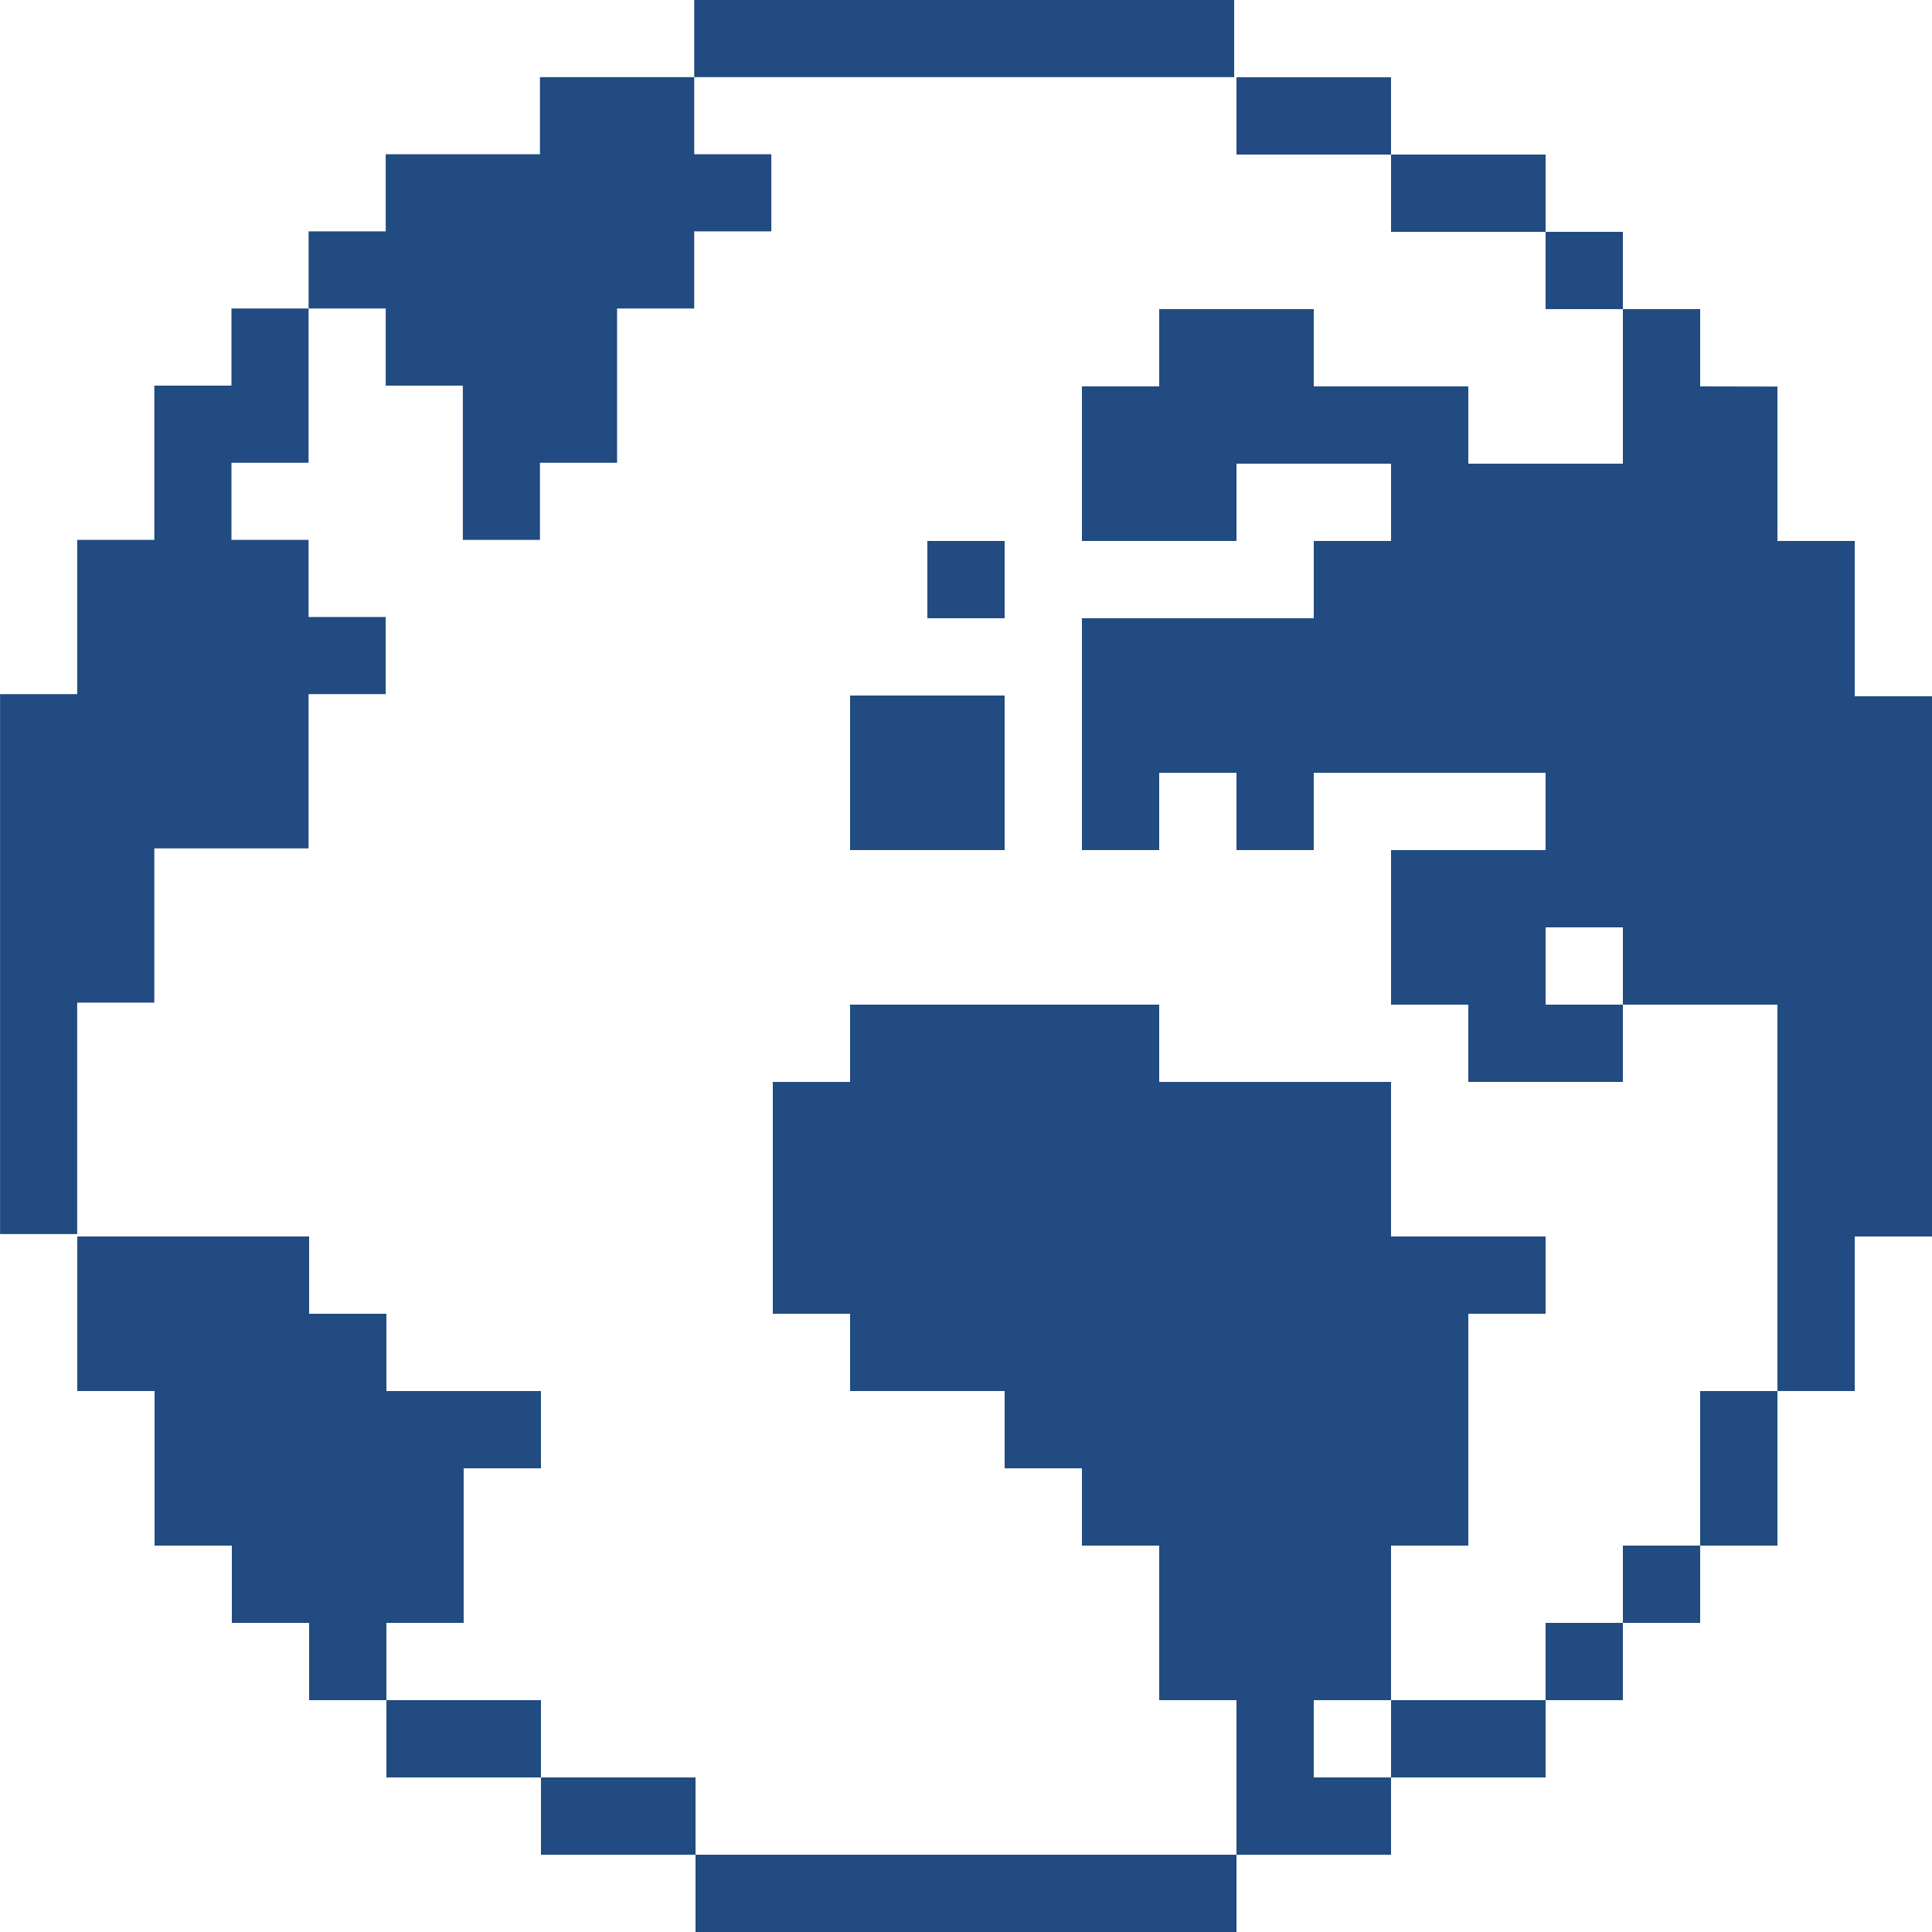 <svg height="50" viewBox="0 0 50 50" width="50" xmlns="http://www.w3.org/2000/svg"><g fill="#214b81" fill-rule="evenodd"><path d="m17.966 1.996h13.974v-1.996h-13.974z"/><path d="m32 4h4v-2h-4z"/><path d="m36 6h4v-2h-4z"/><path d="m40 8h2v-2h-2z"/><path d="m42 8-0 2.004-0 1.996h-2-2v-2h-4v-2h-4v2h-2v4h4v-2h2 2v2h-2v2h-2-2-2v2 2 2h2v-2h2v2h2v-2h6v2h-4v4h2v2h4v-2h-2v-2h2v2h4v2 4 4h2v-4h2l0-13.981h-2v-4.019h-2l0-3.996-2-.004v-2z"/><path d="m44 40h2v-4h-2z"/><path d="m42 42h2v-2h-2z"/><path d="m40 44h2v-2h-2z"/><path d="m36 46h4v-2h-4z"/><path d="m32 48h4v-2h-4z"/><path d="m32 46h2v-2h-2z"/><path d="m22 30h2v-2h-2z"/><path d="m18 50h14v-2h-14z"/><path d="m14 48h4v-2h-4z"/><path d="m10 46h4v-2h-4z"/><path d="m13.974 1.996h-0v1.996h-3.992-0v1.996h-1.996-0v1.996h-1.996-0v1.996h-1.996-0v1.996 0 1.996h-1.996v1.996 1.996h-1.996v0 5.988 7.985h1.996v-5.989h1.996v-1.996-1.996h1.996 1.996v-3.992h1.996v-1.996h-1.996v-0-1.996h-1.996v-0h0v-1.996h1.996v-0h0v-1.996h0v-1.996h1.996v1.996h1.996v1.996 1.996h1.996v-1.996h1.996v-1.996-1.996h1.996v-1.996h1.996v-1.996h-1.996 0v-1.996z"/><path d="m12 42v-2-2h2v-2h-2-2v-2h-2v-2h-2-2-2v4h2v4h2v2h2v2h2.0 0v-2z"/><path d="m22 26h8v10h-8z"/><path d="m26 28h10v10h-10z"/><path d="m20 28h10v6h-10z"/><path d="m30 32h10v2h-10z"/><path d="m26 33h12v5h-12z"/><path d="m28 35h10v5h-10z"/><path d="m30 39h6v5h-6z"/><path d="m22 22h4v-4h-4z"/><path d="m24 16h2v-2h-2z"/></g></svg>
